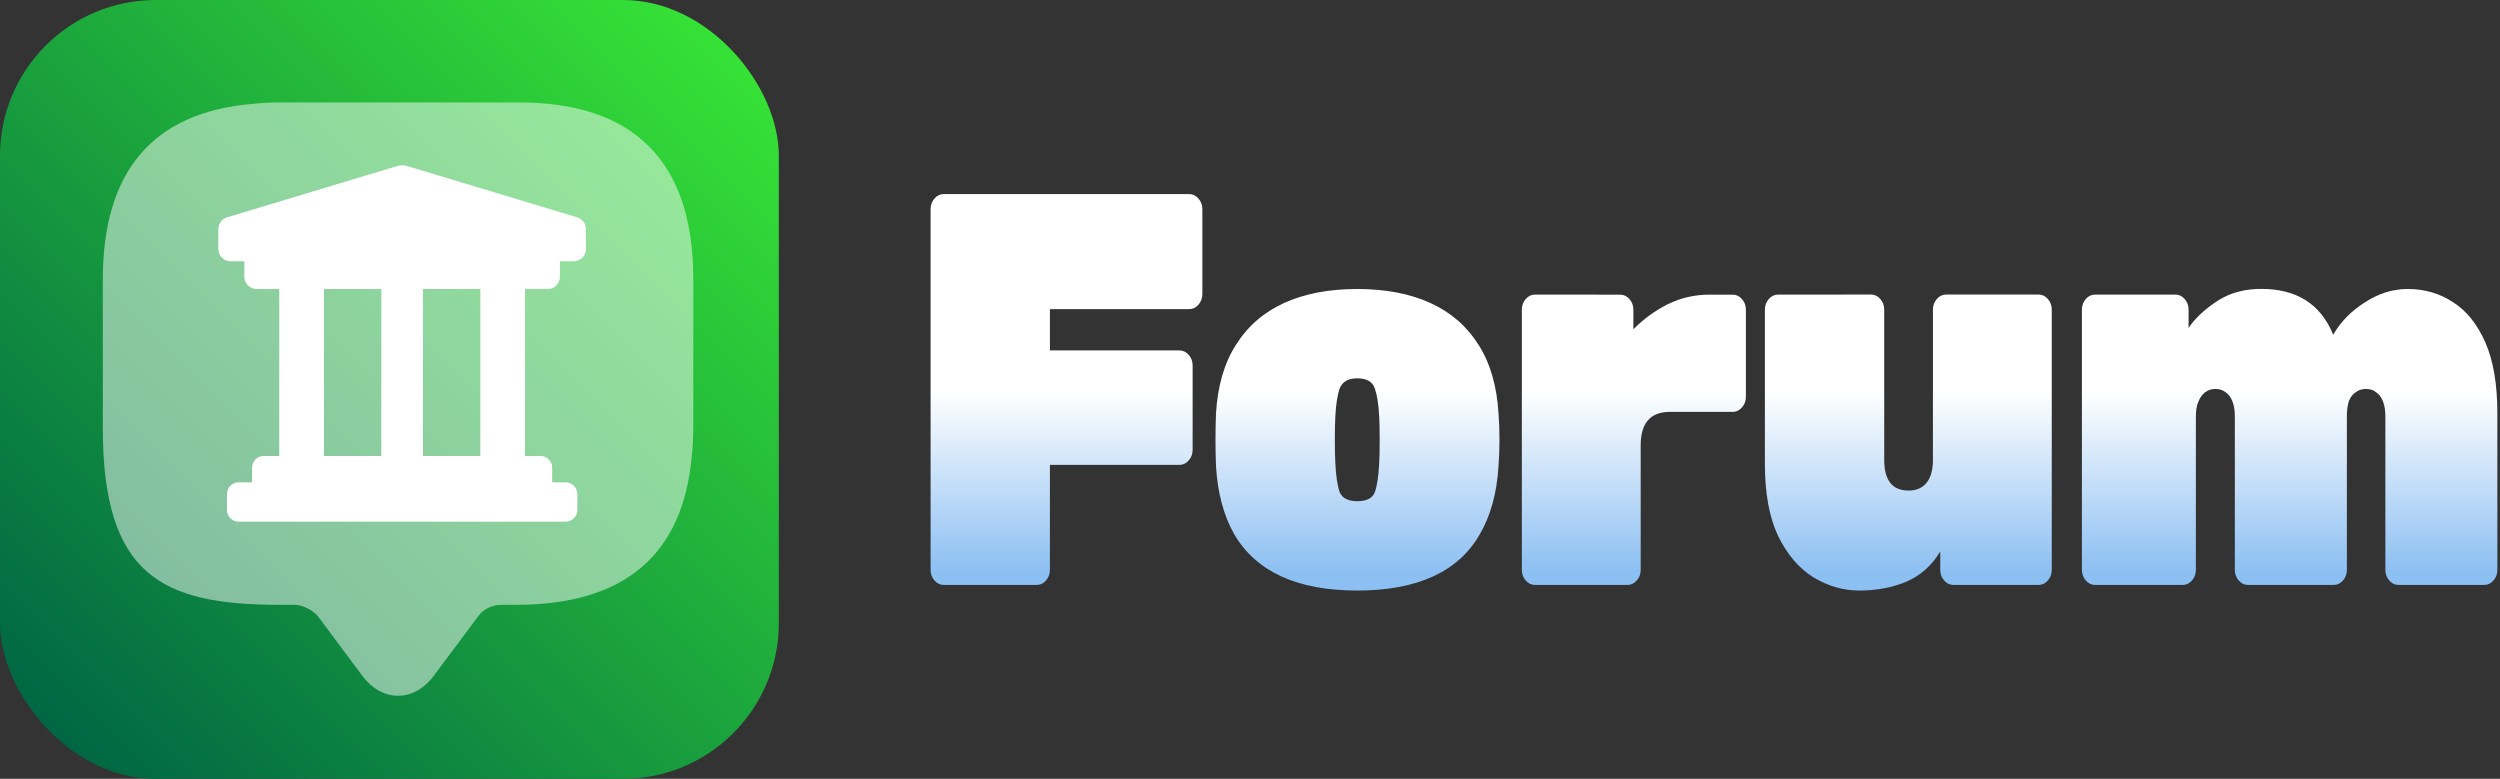 <?xml version="1.0" encoding="UTF-8" standalone="no"?>
<!-- Created with Inkscape (http://www.inkscape.org/) -->

<svg
   width="802.499"
   height="250"
   viewBox="0 0 212.328 66.146"
   version="1.1"
   id="svg5"
   xml:space="preserve"
   xmlns:xlink="http://www.w3.org/1999/xlink"
   xmlns="http://www.w3.org/2000/svg"
   xmlns:svg="http://www.w3.org/2000/svg"><rect x="0" y="0" width="212.328" height="66.146" fill="#333333" stroke="none"/><defs
     id="defs2"><linearGradient
       id="silverline"><stop
         style="stop-color:#8cbff2;stop-opacity:1;"
         offset="0.045"
         id="stop15058" /><stop
         style="stop-color:#ffffff;stop-opacity:1;"
         offset="0.505"
         id="stop15060" /></linearGradient><linearGradient
       id="dorkodu"><stop
         style="stop-color:#006644;stop-opacity:1;"
         offset="0"
         id="stop15052" /><stop
         style="stop-color:#36e236;stop-opacity:1;"
         offset="1"
         id="stop15054" /></linearGradient><linearGradient
       id="linearGradient11766"><stop
         style="stop-color:#7db2e8;stop-opacity:1;"
         offset="0.045"
         id="stop11762" /><stop
         style="stop-color:#ffffff;stop-opacity:1;"
         offset="0.505"
         id="stop11764" /></linearGradient><style
       id="style6568">.cls-1{fill:none;}.cls-2{clip-path:url(#clip-path);}</style><style
       id="style6568-5">.cls-1{fill:none;}.cls-2{clip-path:url(#clip-path);}</style><style
       id="style6568-9">.cls-1{fill:none;}.cls-2{clip-path:url(#clip-path);}</style><style
       id="style22571">.cls-1{fill:#84d0f7;}.cls-2{fill:#aa392d;}.cls-3{fill:#7c211a;}.cls-4{fill:#e59973;}.cls-5{fill:#2d2d2d;}.cls-6{opacity:0.2;}.cls-7{opacity:0.3;}</style><style
       id="style23309">
      .cls-1 {
        fill: none;
      }
    </style><linearGradient
       xlink:href="#dorkodu"
       id="linearGradient7511"
       gradientUnits="userSpaceOnUse"
       gradientTransform="matrix(0.645,0,0,0.645,91.067,228.651)"
       x1="211.292"
       y1="762.624"
       x2="301.672"
       y2="672.244" /><linearGradient
       xlink:href="#linearGradient11766"
       id="linearGradient7519"
       x1="183.223"
       y1="668.237"
       x2="244.859"
       y2="668.237"
       gradientUnits="userSpaceOnUse" /><linearGradient
       xlink:href="#silverline"
       id="linearGradient9162"
       x1="216.428"
       y1="675.019"
       x2="216.428"
       y2="661.531"
       gradientUnits="userSpaceOnUse"
       gradientTransform="translate(224.537,29.279)" /><style
       id="style6568-7">.cls-1{fill:none;}.cls-2{clip-path:url(#clip-path);}</style><style
       id="style6568-5-5">.cls-1{fill:none;}.cls-2{clip-path:url(#clip-path);}</style><style
       id="style6568-9-3">.cls-1{fill:none;}.cls-2{clip-path:url(#clip-path);}</style><style
       id="style22571-5">.cls-1{fill:#84d0f7;}.cls-2{fill:#aa392d;}.cls-3{fill:#7c211a;}.cls-4{fill:#e59973;}.cls-5{fill:#2d2d2d;}.cls-6{opacity:0.2;}.cls-7{opacity:0.3;}</style><style
       id="style23309-6">
      .cls-1 {
        fill: none;
      }
    </style></defs><g
     id="layer1"
     transform="translate(-222.583,-657.566)"><g
       aria-label="Forum"
       transform="matrix(2.159,0,0,2.475,-578.735,-1035.465)"
       id="g7495"
       style="font-weight:900;font-size:19.162px;font-family:Rubik;-inkscape-font-specification:'Rubik Heavy';letter-spacing:-0.539px;fill:url(#linearGradient7519);fill-opacity:1;stroke-width:38.792"><path
         id="path7485"
         style="fill:url(#linearGradient9162);fill-opacity:1"
         d="m 408.277,690.713 c -0.141,0 -0.262,0.051 -0.364,0.153 -0.102,0.102 -0.153,0.223 -0.153,0.364 v 12.379 c 0,0.141 0.051,0.262 0.153,0.364 0.102,0.102 0.223,0.153 0.364,0.153 h 3.66 c 0.141,0 0.262,-0.051 0.364,-0.153 0.102,-0.102 0.153,-0.223 0.153,-0.364 v -3.603 h 5.097 c 0.141,0 0.262,-0.051 0.364,-0.153 0.102,-0.102 0.153,-0.223 0.153,-0.364 v -2.894 c 0,-0.141 -0.051,-0.262 -0.153,-0.364 -0.102,-0.102 -0.224,-0.153 -0.364,-0.153 h -5.097 v -1.418 h 5.48 c 0.141,0 0.262,-0.051 0.364,-0.153 0.102,-0.102 0.153,-0.223 0.153,-0.364 v -2.913 c 0,-0.141 -0.051,-0.262 -0.153,-0.364 -0.102,-0.102 -0.223,-0.153 -0.364,-0.153 z m 51.774,3.254 c -0.046,4.7e-4 -0.093,0.002 -0.14,0.003 -0.626,0.026 -1.175,0.185 -1.648,0.479 -0.46,0.281 -0.798,0.568 -1.016,0.862 v -0.632 c 0,-0.141 -0.051,-0.262 -0.153,-0.364 -0.102,-0.102 -0.224,-0.153 -0.364,-0.153 h -3.162 c -0.141,0 -0.262,0.051 -0.364,0.153 -0.102,0.102 -0.153,0.223 -0.153,0.364 v 8.93 c 0,0.141 0.051,0.262 0.153,0.364 0.102,0.102 0.223,0.153 0.364,0.153 h 3.449 c 0.141,0 0.262,-0.051 0.364,-0.153 0.102,-0.102 0.153,-0.223 0.153,-0.364 v -5.27 c 0,-0.204 0.032,-0.371 0.096,-0.498 0.064,-0.141 0.153,-0.249 0.268,-0.326 0.115,-0.077 0.249,-0.115 0.402,-0.115 0.166,0 0.3,0.038 0.403,0.115 0.115,0.064 0.204,0.166 0.268,0.307 0.064,0.141 0.096,0.313 0.096,0.517 v 5.27 c 0,0.141 0.051,0.262 0.153,0.364 0.102,0.102 0.223,0.153 0.364,0.153 h 3.373 c 0.141,0 0.262,-0.051 0.364,-0.153 0.102,-0.102 0.153,-0.223 0.153,-0.364 v -5.27 c 0,-0.204 0.025,-0.377 0.077,-0.517 0.064,-0.141 0.153,-0.243 0.268,-0.307 0.115,-0.077 0.249,-0.115 0.403,-0.115 0.166,0 0.3,0.038 0.402,0.115 0.115,0.064 0.204,0.166 0.268,0.307 0.064,0.141 0.096,0.313 0.096,0.517 v 5.27 c 0,0.141 0.051,0.262 0.153,0.364 0.102,0.102 0.224,0.153 0.364,0.153 h 3.372 c 0.141,0 0.262,-0.051 0.364,-0.153 0.102,-0.102 0.153,-0.223 0.153,-0.364 v -5.365 c 0,-1.009 -0.16,-1.827 -0.479,-2.453 -0.319,-0.626 -0.747,-1.086 -1.284,-1.38 -0.524,-0.294 -1.111,-0.441 -1.763,-0.441 -0.588,0 -1.15,0.153 -1.686,0.46 -0.537,0.294 -0.952,0.664 -1.246,1.111 -0.495,-1.064 -1.458,-1.589 -2.888,-1.574 z m -35.507,0.003 c -1.111,0 -2.069,0.16 -2.874,0.479 -0.805,0.319 -1.437,0.798 -1.897,1.437 -0.46,0.626 -0.722,1.412 -0.786,2.357 -0.013,0.281 -0.019,0.581 -0.019,0.901 0,0.307 0.006,0.607 0.019,0.901 0.064,0.933 0.307,1.718 0.728,2.357 0.434,0.639 1.054,1.118 1.859,1.437 0.805,0.319 1.795,0.479 2.97,0.479 1.175,0 2.165,-0.16 2.97,-0.479 0.805,-0.319 1.418,-0.798 1.84,-1.437 0.434,-0.639 0.683,-1.424 0.747,-2.357 0.025,-0.294 0.038,-0.594 0.038,-0.901 0,-0.319 -0.013,-0.62 -0.038,-0.901 -0.064,-0.945 -0.326,-1.731 -0.786,-2.357 -0.46,-0.639 -1.092,-1.118 -1.897,-1.437 -0.805,-0.319 -1.763,-0.479 -2.874,-0.479 z m 6.992,0.192 c -0.141,0 -0.262,0.051 -0.364,0.153 -0.102,0.102 -0.153,0.223 -0.153,0.364 v 8.93 c 0,0.141 0.051,0.262 0.153,0.364 0.102,0.102 0.223,0.153 0.364,0.153 h 3.641 c 0.141,0 0.262,-0.051 0.364,-0.153 0.102,-0.102 0.153,-0.223 0.153,-0.364 v -4.273 c 0,-0.383 0.096,-0.671 0.287,-0.862 0.192,-0.192 0.479,-0.287 0.862,-0.287 h 2.472 c 0.141,0 0.262,-0.051 0.364,-0.153 0.102,-0.102 0.153,-0.223 0.153,-0.364 v -2.989 c 0,-0.141 -0.051,-0.262 -0.153,-0.364 -0.102,-0.102 -0.224,-0.153 -0.364,-0.153 h -0.92 c -0.575,0 -1.118,0.109 -1.629,0.326 -0.498,0.217 -0.952,0.505 -1.36,0.862 v -0.671 c 0,-0.141 -0.051,-0.262 -0.153,-0.364 -0.102,-0.102 -0.224,-0.153 -0.364,-0.153 z m 9.561,0 c -0.141,0 -0.262,0.051 -0.364,0.153 -0.102,0.102 -0.153,0.223 -0.153,0.364 v 5.289 c 0,1.009 0.172,1.833 0.517,2.472 0.358,0.639 0.817,1.111 1.38,1.418 0.575,0.307 1.182,0.46 1.82,0.46 0.677,0 1.297,-0.102 1.859,-0.307 0.562,-0.217 1.003,-0.562 1.322,-1.035 v 0.632 c 0,0.141 0.051,0.262 0.153,0.364 0.102,0.102 0.224,0.153 0.364,0.153 h 3.353 c 0.141,0 0.262,-0.051 0.364,-0.153 0.102,-0.102 0.153,-0.223 0.153,-0.364 v -8.93 c 0,-0.141 -0.051,-0.262 -0.153,-0.364 -0.102,-0.102 -0.223,-0.153 -0.364,-0.153 h -3.641 c -0.141,0 -0.262,0.051 -0.364,0.153 -0.102,0.102 -0.153,0.223 -0.153,0.364 v 5.155 c 0,0.345 -0.083,0.607 -0.249,0.786 -0.166,0.179 -0.402,0.268 -0.709,0.268 -0.639,0 -0.958,-0.351 -0.958,-1.054 v -5.155 c 0,-0.141 -0.051,-0.262 -0.153,-0.364 -0.102,-0.102 -0.223,-0.153 -0.364,-0.153 z m -16.553,2.874 c 0.37,0 0.6,0.115 0.69,0.345 0.089,0.217 0.147,0.537 0.173,0.958 0.013,0.192 0.019,0.46 0.019,0.805 0,0.345 -0.006,0.613 -0.019,0.805 -0.025,0.447 -0.083,0.779 -0.173,0.996 -0.089,0.204 -0.319,0.307 -0.69,0.307 -0.358,0 -0.588,-0.102 -0.69,-0.307 -0.089,-0.217 -0.147,-0.549 -0.172,-0.996 -0.013,-0.192 -0.019,-0.46 -0.019,-0.805 0,-0.345 0.006,-0.613 0.019,-0.805 0.025,-0.422 0.083,-0.741 0.172,-0.958 0.102,-0.23 0.332,-0.345 0.69,-0.345 z" /></g><rect
       style="fill:url(#linearGradient7511);fill-opacity:1;stroke-width:4.147"
       id="rect7497"
       width="66.146"
       height="66.146"
       x="222.583"
       y="657.566"
       rx="13.229"
       ry="13.229" /><path
       d="m 281.466,681.276 v 12.568 c 0,0.8 -0.04,1.601 -0.12,2.362 -0.72,8.485 -5.724,12.728 -14.93,12.728 h -1.241 c -0.8,0 -1.561,0.36 -2.001,1.001 l -3.762,5.043 c -1.681,2.241 -4.363,2.241 -6.044,0 l -3.762,-5.043 c -0.4,-0.52 -1.321,-1.001 -2.001,-1.001 h -1.241 c -10.046,0 -15.05,-2.482 -15.05,-15.05 v -12.568 c 0,-9.206 4.243,-14.209 12.728,-14.929 0.76,-0.08 1.561,-0.12 2.361,-0.12 h 20.133 c 9.886,-0.04 14.93,5.003 14.93,15.01 z"
       fill="#292d32"
       id="path7499"
       style="fill:#fefeff;fill-opacity:0.5;stroke-width:4.003" /><g
       style="fill:#c2d3d6;fill-opacity:1"
       id="g7509"
       transform="matrix(0.032,0,0,0.032,242.303,672.552)"><g
         id="g7507"
         style="fill:#c2d3d6;fill-opacity:1">
	<g
   id="g7505"
   style="fill:#c2d3d6;fill-opacity:1"
   transform="translate(-15.4,-34.744)">
		
		<path
   d="m 900.408,846.609 h -35.711 v -38.92 c 0,-17.183 -13.87,-31.053 -31.053,-31.053 H 792.653 V 329.053 H 674.028 V 776.636 H 521.765 V 329.053 H 411.215 V 776.636 H 258.95 V 329.053 H 140.326 V 776.636 H 99.335 c -17.183,0 -31.053,13.87 -31.053,31.053 v 38.92 H 32.571 c -17.183,0 -31.053,13.87 -31.053,31.053 v 42.233 c 0,17.183 13.87,31.053 31.053,31.053 h 867.838 c 17.183,0 31.053,-13.87 31.053,-31.053 v -42.233 c 0,-17.183 -13.87,-31.053 -31.053,-31.053 z"
   id="path7501"
   style="fill:#ffffff;fill-opacity:1;stroke-width:1.035" />
	<path
   d="m 11.339,259.941 h 36.36 v 40.932 c 0,18.071 14.587,32.659 32.659,32.659 H 466.49 852.622 c 18.071,0 32.659,-14.587 32.659,-32.659 v -40.932 h 36.36 c 18.071,0 32.659,-14.587 32.659,-32.659 v -52.798 c 0,-14.37 -9.472,-27.107 -23.189,-31.243 L 480.64,7.381 c -4.571,-1.415 -9.361,-2.068 -14.151,-2.068 -4.789,0 -9.471,0.653 -14.152,2.068 L 1.868,143.241 C -11.958,147.377 -21.32,160.114 -21.32,174.484 V 227.282 c 0,17.962 14.587,32.659 32.659,32.659 z"
   id="path7503"
   style="fill:#ffffff;fill-opacity:1;stroke-width:1.089" /></g>
</g></g></g><style
     type="text/css"
     id="style1941">
	.st0{fill:none;stroke:#000000;stroke-width:2;stroke-linecap:round;stroke-linejoin:round;stroke-miterlimit:10;}
</style><style
     type="text/css"
     id="style1941-0">
	.st0{fill:none;stroke:#000000;stroke-width:2;stroke-linecap:round;stroke-linejoin:round;stroke-miterlimit:10;}
</style><style
     type="text/css"
     id="style1941-7">
	.st0{fill:none;stroke:#000000;stroke-width:2;stroke-linecap:round;stroke-linejoin:round;stroke-miterlimit:10;}
</style><style
     type="text/css"
     id="style22485">
	.st0{fill:none;stroke:#6C3DB7;stroke-width:4;stroke-linecap:round;stroke-linejoin:round;stroke-miterlimit:10;}
	.st1{fill:none;stroke:#1F992A;stroke-width:4;stroke-linecap:round;stroke-linejoin:round;stroke-miterlimit:10;}
	.st2{fill:none;stroke:#6A83BA;stroke-width:4;stroke-linecap:round;stroke-linejoin:round;stroke-miterlimit:10;}
	.st3{fill:#8A8AFF;stroke:#8A8AFF;stroke-width:2;stroke-linecap:round;stroke-linejoin:round;stroke-miterlimit:10;}
	.st4{fill:#6C3DB7;stroke:#6C3DB7;stroke-width:2;stroke-linecap:round;stroke-linejoin:round;stroke-miterlimit:10;}
	.st5{fill:#A576FF;stroke:#A576FF;stroke-width:2;stroke-linecap:round;stroke-linejoin:round;stroke-miterlimit:10;}
	.st6{fill:#F2BB41;stroke:#F2BB41;stroke-width:2;stroke-linecap:round;stroke-linejoin:round;stroke-miterlimit:10;}
	.st7{fill:#E08838;stroke:#E08838;stroke-width:2;stroke-linecap:round;stroke-linejoin:round;stroke-miterlimit:10;}
	.st8{fill:#1F992A;stroke:#1F992A;stroke-width:2;stroke-linecap:round;stroke-linejoin:round;stroke-miterlimit:10;}
	.st9{fill:#5EC11E;stroke:#5EC11E;stroke-width:2;stroke-linecap:round;stroke-linejoin:round;stroke-miterlimit:10;}
	.st10{fill:#E3FAFF;stroke:#E3FAFF;stroke-width:2;stroke-linecap:round;stroke-linejoin:round;stroke-miterlimit:10;}
	.st11{fill:#FF5093;stroke:#FF5093;stroke-width:2;stroke-linecap:round;stroke-linejoin:round;stroke-miterlimit:10;}
	.st12{fill:#B7257F;stroke:#B7257F;stroke-width:2;stroke-linecap:round;stroke-linejoin:round;stroke-miterlimit:10;}
	.st13{fill:#5189E5;stroke:#5189E5;stroke-width:2;stroke-linecap:round;stroke-linejoin:round;stroke-miterlimit:10;}
	.st14{fill:#6EBAFF;stroke:#6EBAFF;stroke-width:2;stroke-linecap:round;stroke-linejoin:round;stroke-miterlimit:10;}
	.st15{fill:#EDD977;stroke:#EDD977;stroke-width:2;stroke-linecap:round;stroke-linejoin:round;stroke-miterlimit:10;}
	.st16{fill:#8C43FF;stroke:#8C43FF;stroke-width:2;stroke-linecap:round;stroke-linejoin:round;stroke-miterlimit:10;}
	.st17{fill:#5252BA;stroke:#5252BA;stroke-width:2;stroke-linecap:round;stroke-linejoin:round;stroke-miterlimit:10;}
	.st18{fill:none;stroke:#E3FAFF;stroke-width:4;stroke-linecap:round;stroke-linejoin:round;stroke-miterlimit:10;}
	.st19{fill:#354C75;stroke:#354C75;stroke-width:2;stroke-linecap:round;stroke-linejoin:round;stroke-miterlimit:10;}
</style><style
     type="text/css"
     id="style23106">
	.st0{fill:none;stroke:#000000;stroke-width:2;stroke-linecap:round;stroke-linejoin:round;stroke-miterlimit:10;}
	.st1{fill:none;stroke:#000000;stroke-width:2;stroke-linejoin:round;stroke-miterlimit:10;}
</style><style
     type="text/css"
     id="style1941-1">
	.st0{fill:none;stroke:#000000;stroke-width:2;stroke-linecap:round;stroke-linejoin:round;stroke-miterlimit:10;}
</style><style
     type="text/css"
     id="style1941-0-8">
	.st0{fill:none;stroke:#000000;stroke-width:2;stroke-linecap:round;stroke-linejoin:round;stroke-miterlimit:10;}
</style><style
     type="text/css"
     id="style1941-7-7">
	.st0{fill:none;stroke:#000000;stroke-width:2;stroke-linecap:round;stroke-linejoin:round;stroke-miterlimit:10;}
</style><style
     type="text/css"
     id="style22485-9">
	.st0{fill:none;stroke:#6C3DB7;stroke-width:4;stroke-linecap:round;stroke-linejoin:round;stroke-miterlimit:10;}
	.st1{fill:none;stroke:#1F992A;stroke-width:4;stroke-linecap:round;stroke-linejoin:round;stroke-miterlimit:10;}
	.st2{fill:none;stroke:#6A83BA;stroke-width:4;stroke-linecap:round;stroke-linejoin:round;stroke-miterlimit:10;}
	.st3{fill:#8A8AFF;stroke:#8A8AFF;stroke-width:2;stroke-linecap:round;stroke-linejoin:round;stroke-miterlimit:10;}
	.st4{fill:#6C3DB7;stroke:#6C3DB7;stroke-width:2;stroke-linecap:round;stroke-linejoin:round;stroke-miterlimit:10;}
	.st5{fill:#A576FF;stroke:#A576FF;stroke-width:2;stroke-linecap:round;stroke-linejoin:round;stroke-miterlimit:10;}
	.st6{fill:#F2BB41;stroke:#F2BB41;stroke-width:2;stroke-linecap:round;stroke-linejoin:round;stroke-miterlimit:10;}
	.st7{fill:#E08838;stroke:#E08838;stroke-width:2;stroke-linecap:round;stroke-linejoin:round;stroke-miterlimit:10;}
	.st8{fill:#1F992A;stroke:#1F992A;stroke-width:2;stroke-linecap:round;stroke-linejoin:round;stroke-miterlimit:10;}
	.st9{fill:#5EC11E;stroke:#5EC11E;stroke-width:2;stroke-linecap:round;stroke-linejoin:round;stroke-miterlimit:10;}
	.st10{fill:#E3FAFF;stroke:#E3FAFF;stroke-width:2;stroke-linecap:round;stroke-linejoin:round;stroke-miterlimit:10;}
	.st11{fill:#FF5093;stroke:#FF5093;stroke-width:2;stroke-linecap:round;stroke-linejoin:round;stroke-miterlimit:10;}
	.st12{fill:#B7257F;stroke:#B7257F;stroke-width:2;stroke-linecap:round;stroke-linejoin:round;stroke-miterlimit:10;}
	.st13{fill:#5189E5;stroke:#5189E5;stroke-width:2;stroke-linecap:round;stroke-linejoin:round;stroke-miterlimit:10;}
	.st14{fill:#6EBAFF;stroke:#6EBAFF;stroke-width:2;stroke-linecap:round;stroke-linejoin:round;stroke-miterlimit:10;}
	.st15{fill:#EDD977;stroke:#EDD977;stroke-width:2;stroke-linecap:round;stroke-linejoin:round;stroke-miterlimit:10;}
	.st16{fill:#8C43FF;stroke:#8C43FF;stroke-width:2;stroke-linecap:round;stroke-linejoin:round;stroke-miterlimit:10;}
	.st17{fill:#5252BA;stroke:#5252BA;stroke-width:2;stroke-linecap:round;stroke-linejoin:round;stroke-miterlimit:10;}
	.st18{fill:none;stroke:#E3FAFF;stroke-width:4;stroke-linecap:round;stroke-linejoin:round;stroke-miterlimit:10;}
	.st19{fill:#354C75;stroke:#354C75;stroke-width:2;stroke-linecap:round;stroke-linejoin:round;stroke-miterlimit:10;}
</style><style
     type="text/css"
     id="style23106-2">
	.st0{fill:none;stroke:#000000;stroke-width:2;stroke-linecap:round;stroke-linejoin:round;stroke-miterlimit:10;}
	.st1{fill:none;stroke:#000000;stroke-width:2;stroke-linejoin:round;stroke-miterlimit:10;}
</style></svg>
